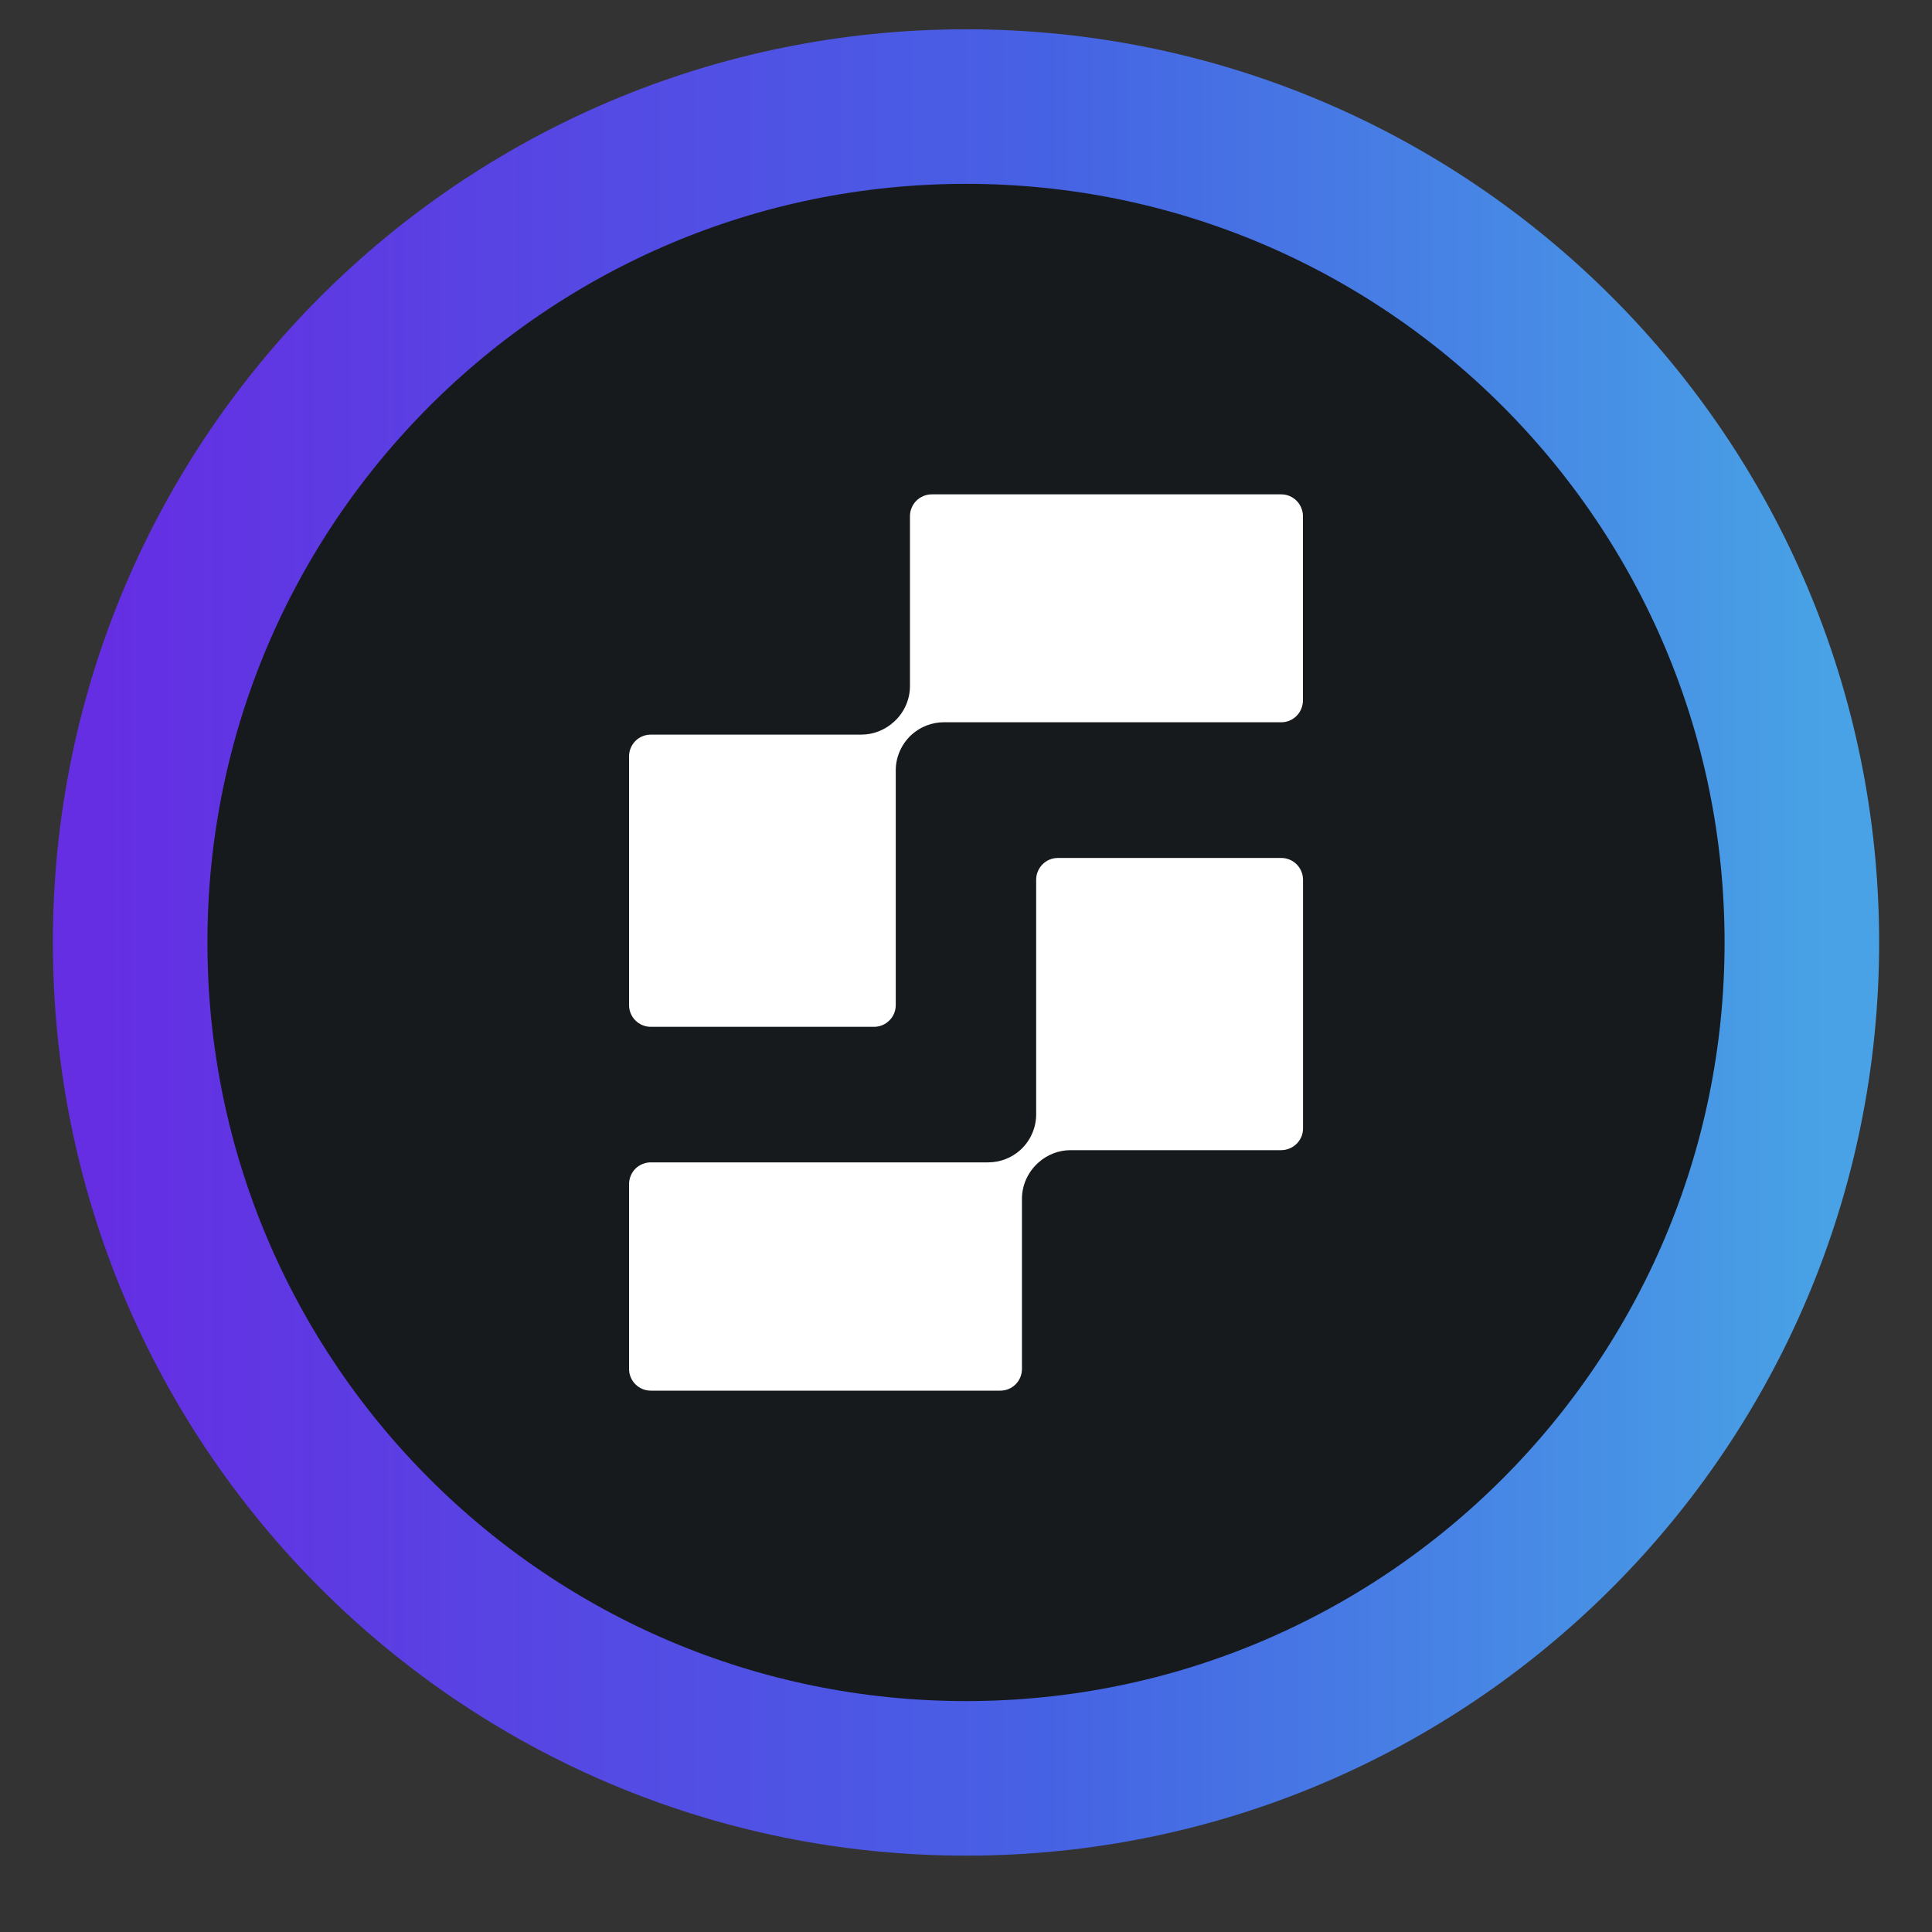 <svg width="25" height="25" viewBox="0 0 25 25" fill="none" xmlns="http://www.w3.org/2000/svg">
<rect x="0" y="0" width="25" height="25" fill="#333333" stroke="none"/>
<path d="M12.5 23.012C18.474 23.012 23.316 18.169 23.316 12.195C23.316 6.222 18.474 1.379 12.5 1.379C6.526 1.379 1.684 6.222 1.684 12.195C1.684 18.169 6.526 23.012 12.5 23.012Z" fill="#171A1D" stroke="url(#paint0_linear_755_18184)" stroke-width="2" stroke-miterlimit="10"/>
<path d="M16.579 6.397H12.056C11.982 6.397 11.911 6.427 11.858 6.479C11.805 6.532 11.775 6.604 11.775 6.678V8.876C11.775 9.052 11.7 9.22 11.57 9.338L11.561 9.346C11.447 9.448 11.299 9.506 11.146 9.506H8.421C8.347 9.506 8.275 9.535 8.222 9.588C8.17 9.641 8.14 9.712 8.14 9.787V13.006C8.14 13.162 8.267 13.287 8.421 13.287H11.31C11.385 13.287 11.456 13.257 11.509 13.204C11.562 13.152 11.591 13.08 11.591 13.006V9.968C11.591 9.792 11.667 9.625 11.797 9.506C11.911 9.404 12.059 9.346 12.212 9.346H16.579C16.616 9.346 16.652 9.339 16.686 9.325C16.72 9.311 16.751 9.29 16.777 9.264C16.803 9.238 16.824 9.207 16.838 9.173C16.852 9.138 16.86 9.102 16.86 9.065V6.678C16.86 6.641 16.852 6.605 16.838 6.571C16.824 6.536 16.803 6.505 16.777 6.479C16.751 6.453 16.72 6.433 16.686 6.418C16.652 6.404 16.616 6.397 16.579 6.397Z" fill="white"/>
<path d="M16.579 11.102H13.69C13.615 11.102 13.543 11.131 13.491 11.184C13.438 11.237 13.408 11.308 13.408 11.383V14.419C13.408 14.595 13.333 14.763 13.203 14.881C13.089 14.984 12.941 15.041 12.787 15.041H8.421C8.347 15.041 8.275 15.071 8.222 15.123C8.17 15.176 8.14 15.248 8.14 15.322V17.714C8.14 17.87 8.267 17.995 8.421 17.995H12.943C13.018 17.995 13.089 17.966 13.142 17.913C13.195 17.86 13.224 17.789 13.224 17.714V15.513C13.224 15.336 13.3 15.169 13.43 15.05L13.439 15.042C13.553 14.94 13.701 14.883 13.854 14.883H16.58C16.617 14.883 16.653 14.875 16.687 14.861C16.721 14.847 16.753 14.826 16.779 14.8C16.805 14.774 16.825 14.743 16.84 14.709C16.854 14.675 16.861 14.639 16.861 14.602V11.383C16.86 11.227 16.735 11.102 16.579 11.102Z" fill="white"/>
<defs>
<linearGradient id="paint0_linear_755_18184" x1="1.364" y1="12.196" x2="23.636" y2="12.196" gradientUnits="userSpaceOnUse">
<stop stop-color="#652EE3"/>
<stop offset="0.548" stop-color="#4662E4"/>
<stop offset="1" stop-color="#48A2E5"/>
</linearGradient>
</defs>
</svg>
